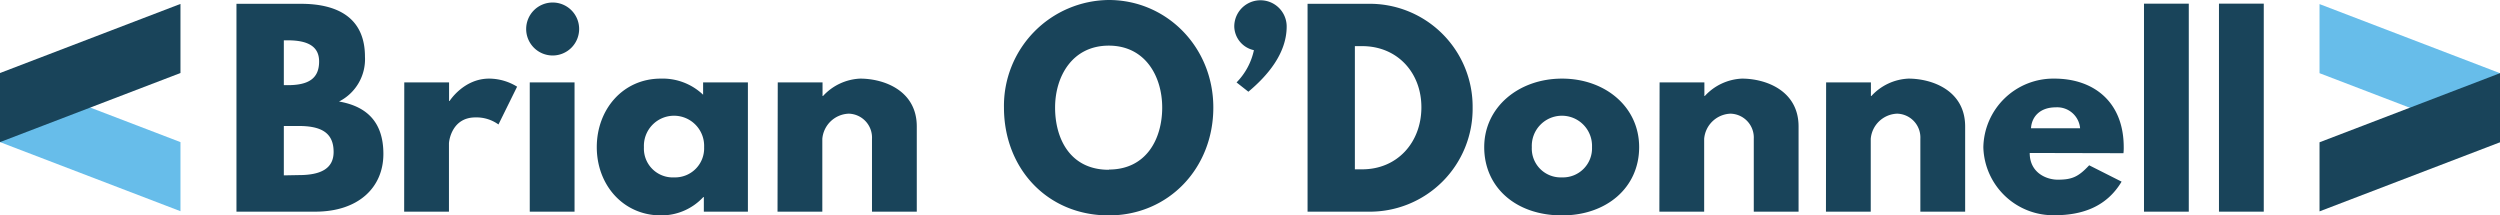 <svg xmlns="http://www.w3.org/2000/svg" viewBox="0 0 446.48 38.47"><defs><style>.cls-1{fill:#19445a;}.cls-2{fill:#67bdea;}</style></defs><title>logo-dark</title><g id="Name"><path class="cls-1" d="M57.85,5.36c6.39,0,11.43,2.38,11.43,9.45a8.47,8.47,0,0,1-4.63,8c4.63.81,7.92,3.37,7.92,9.36S68.11,42.48,60.42,42.48H46.33V5.36ZM55.47,19.89c3.64,0,5.62-1.12,5.62-4.23,0-2.65-1.93-3.78-5.62-3.78h-.68v8Zm2,16.06c4,0,6.21-1.21,6.21-4.14,0-3.42-2.21-4.63-6.21-4.63H54.79V36Z" transform="translate(-4.1 -4.68)"/><path class="cls-1" d="M76.3,19.4h8v3.32h.09s2.52-4,7.06-4a9.56,9.56,0,0,1,5,1.44l-3.33,6.75A6.71,6.71,0,0,0,89,25.65c-4.14,0-4.72,4.09-4.72,4.68V42.48h-8Z" transform="translate(-4.1 -4.68)"/><path class="cls-1" d="M107.53,9.86a4.73,4.73,0,1,1-4.72-4.73A4.72,4.72,0,0,1,107.53,9.86ZM98.71,42.48h8V19.4h-8Z" transform="translate(-4.1 -4.68)"/><path class="cls-1" d="M122.11,18.72a10.47,10.47,0,0,1,7.56,2.88V19.4h8V42.48h-7.87V39.87h-.09a10.22,10.22,0,0,1-7.56,3.28c-6.75,0-11.47-5.44-11.47-12.19S115.36,18.72,122.11,18.72Zm2.39,17.64a5.19,5.19,0,0,0,5.35-5.4,5.38,5.38,0,1,0-10.75,0A5.15,5.15,0,0,0,124.5,36.36Z" transform="translate(-4.1 -4.68)"/><path class="cls-1" d="M143,19.4h8v2.42h.09a9.56,9.56,0,0,1,6.62-3.1c4.23,0,10.12,2.11,10.12,8.55V42.48h-8v-13a4.27,4.27,0,0,0-4.14-4.5,4.91,4.91,0,0,0-4.73,4.5v13h-8Z" transform="translate(-4.1 -4.68)"/><path class="cls-1" d="M202.12,4.68c10.3,0,18.67,8.37,18.67,19.21s-8,19.26-18.67,19.26c-11,0-18.72-8.41-18.72-19.26A18.9,18.9,0,0,1,202.12,4.68Zm0,30.28c6.75,0,9.54-5.53,9.54-11.07s-3-11.06-9.54-11.06-9.59,5.53-9.59,11.06S195.19,35,202.12,35Z" transform="translate(-4.1 -4.68)"/><path class="cls-1" d="M233.89,9.41c0,4.9-3.55,8.9-6.84,11.65l-2.11-1.66a11.72,11.72,0,0,0,3.1-5.76,4.43,4.43,0,0,1-3.51-4.23,4.68,4.68,0,1,1,9.36,0Z" transform="translate(-4.1 -4.68)"/><path class="cls-1" d="M248.38,5.36A18.38,18.38,0,0,1,267.1,23.89a18.37,18.37,0,0,1-18.72,18.59H237.62V5.36Zm-1,29.56c6.25,0,10.53-4.77,10.57-11s-4.27-11-10.57-11h-1.31v22Z" transform="translate(-4.1 -4.68)"/><path class="cls-1" d="M283.07,18.72c7.65,0,13.77,5,13.77,12.24S291,43.15,283.07,43.15c-8.32,0-13.9-5.08-13.9-12.19S275.29,18.72,283.07,18.72Zm0,17.64a5.19,5.19,0,0,0,5.35-5.4,5.38,5.38,0,1,0-10.75,0A5.15,5.15,0,0,0,283,36.36Z" transform="translate(-4.1 -4.68)"/><path class="cls-1" d="M300.49,19.4h8v2.42h.08a9.56,9.56,0,0,1,6.62-3.1c4.23,0,10.12,2.11,10.12,8.55V42.48h-8v-13a4.27,4.27,0,0,0-4.14-4.5,4.9,4.9,0,0,0-4.72,4.5v13h-8Z" transform="translate(-4.1 -4.68)"/><path class="cls-1" d="M330.23,19.4h8v2.42h.09a9.54,9.54,0,0,1,6.61-3.1c4.23,0,10.13,2.11,10.13,8.55V42.48h-8v-13a4.26,4.26,0,0,0-4.14-4.5,4.91,4.91,0,0,0-4.72,4.5v13h-8Z" transform="translate(-4.1 -4.68)"/><path class="cls-1" d="M366.59,32c0,3.55,3,4.77,5,4.77,2.56,0,3.69-.5,5.62-2.57L383,37.12c-2.61,4.37-6.84,6-12,6A12.49,12.49,0,0,1,358.31,31,12.5,12.5,0,0,1,371,18.72c7,0,12.38,4.14,12.38,12.24a7.53,7.53,0,0,1-.05,1.08Zm9-4.41a4.1,4.1,0,0,0-4.36-3.74c-2.75,0-4.28,1.62-4.41,3.74Z" transform="translate(-4.1 -4.68)"/><path class="cls-1" d="M387,5.33h8V42.48h-8Z" transform="translate(-4.1 -4.68)"/><path class="cls-1" d="M400.39,5.33h8V42.48h-8Z" transform="translate(-4.1 -4.68)"/></g><g id="Closing_Bracket" data-name="Closing Bracket"><polygon class="cls-2" points="414.25 13.07 414.25 0.73 446.48 13.07 446.48 25.41 414.25 13.07"/><polygon class="cls-1" points="446.48 25.41 446.48 13.07 414.25 25.41 414.25 37.75 446.48 25.41"/></g><g id="Opening_Bracket" data-name="Opening Bracket"><polygon class="cls-2" points="32.23 25.38 32.23 37.72 0 25.38 0 13.04 32.23 25.38"/><polygon class="cls-1" points="0 13.04 0 25.38 32.23 13.04 32.23 0.7 0 13.04"/></g></svg>